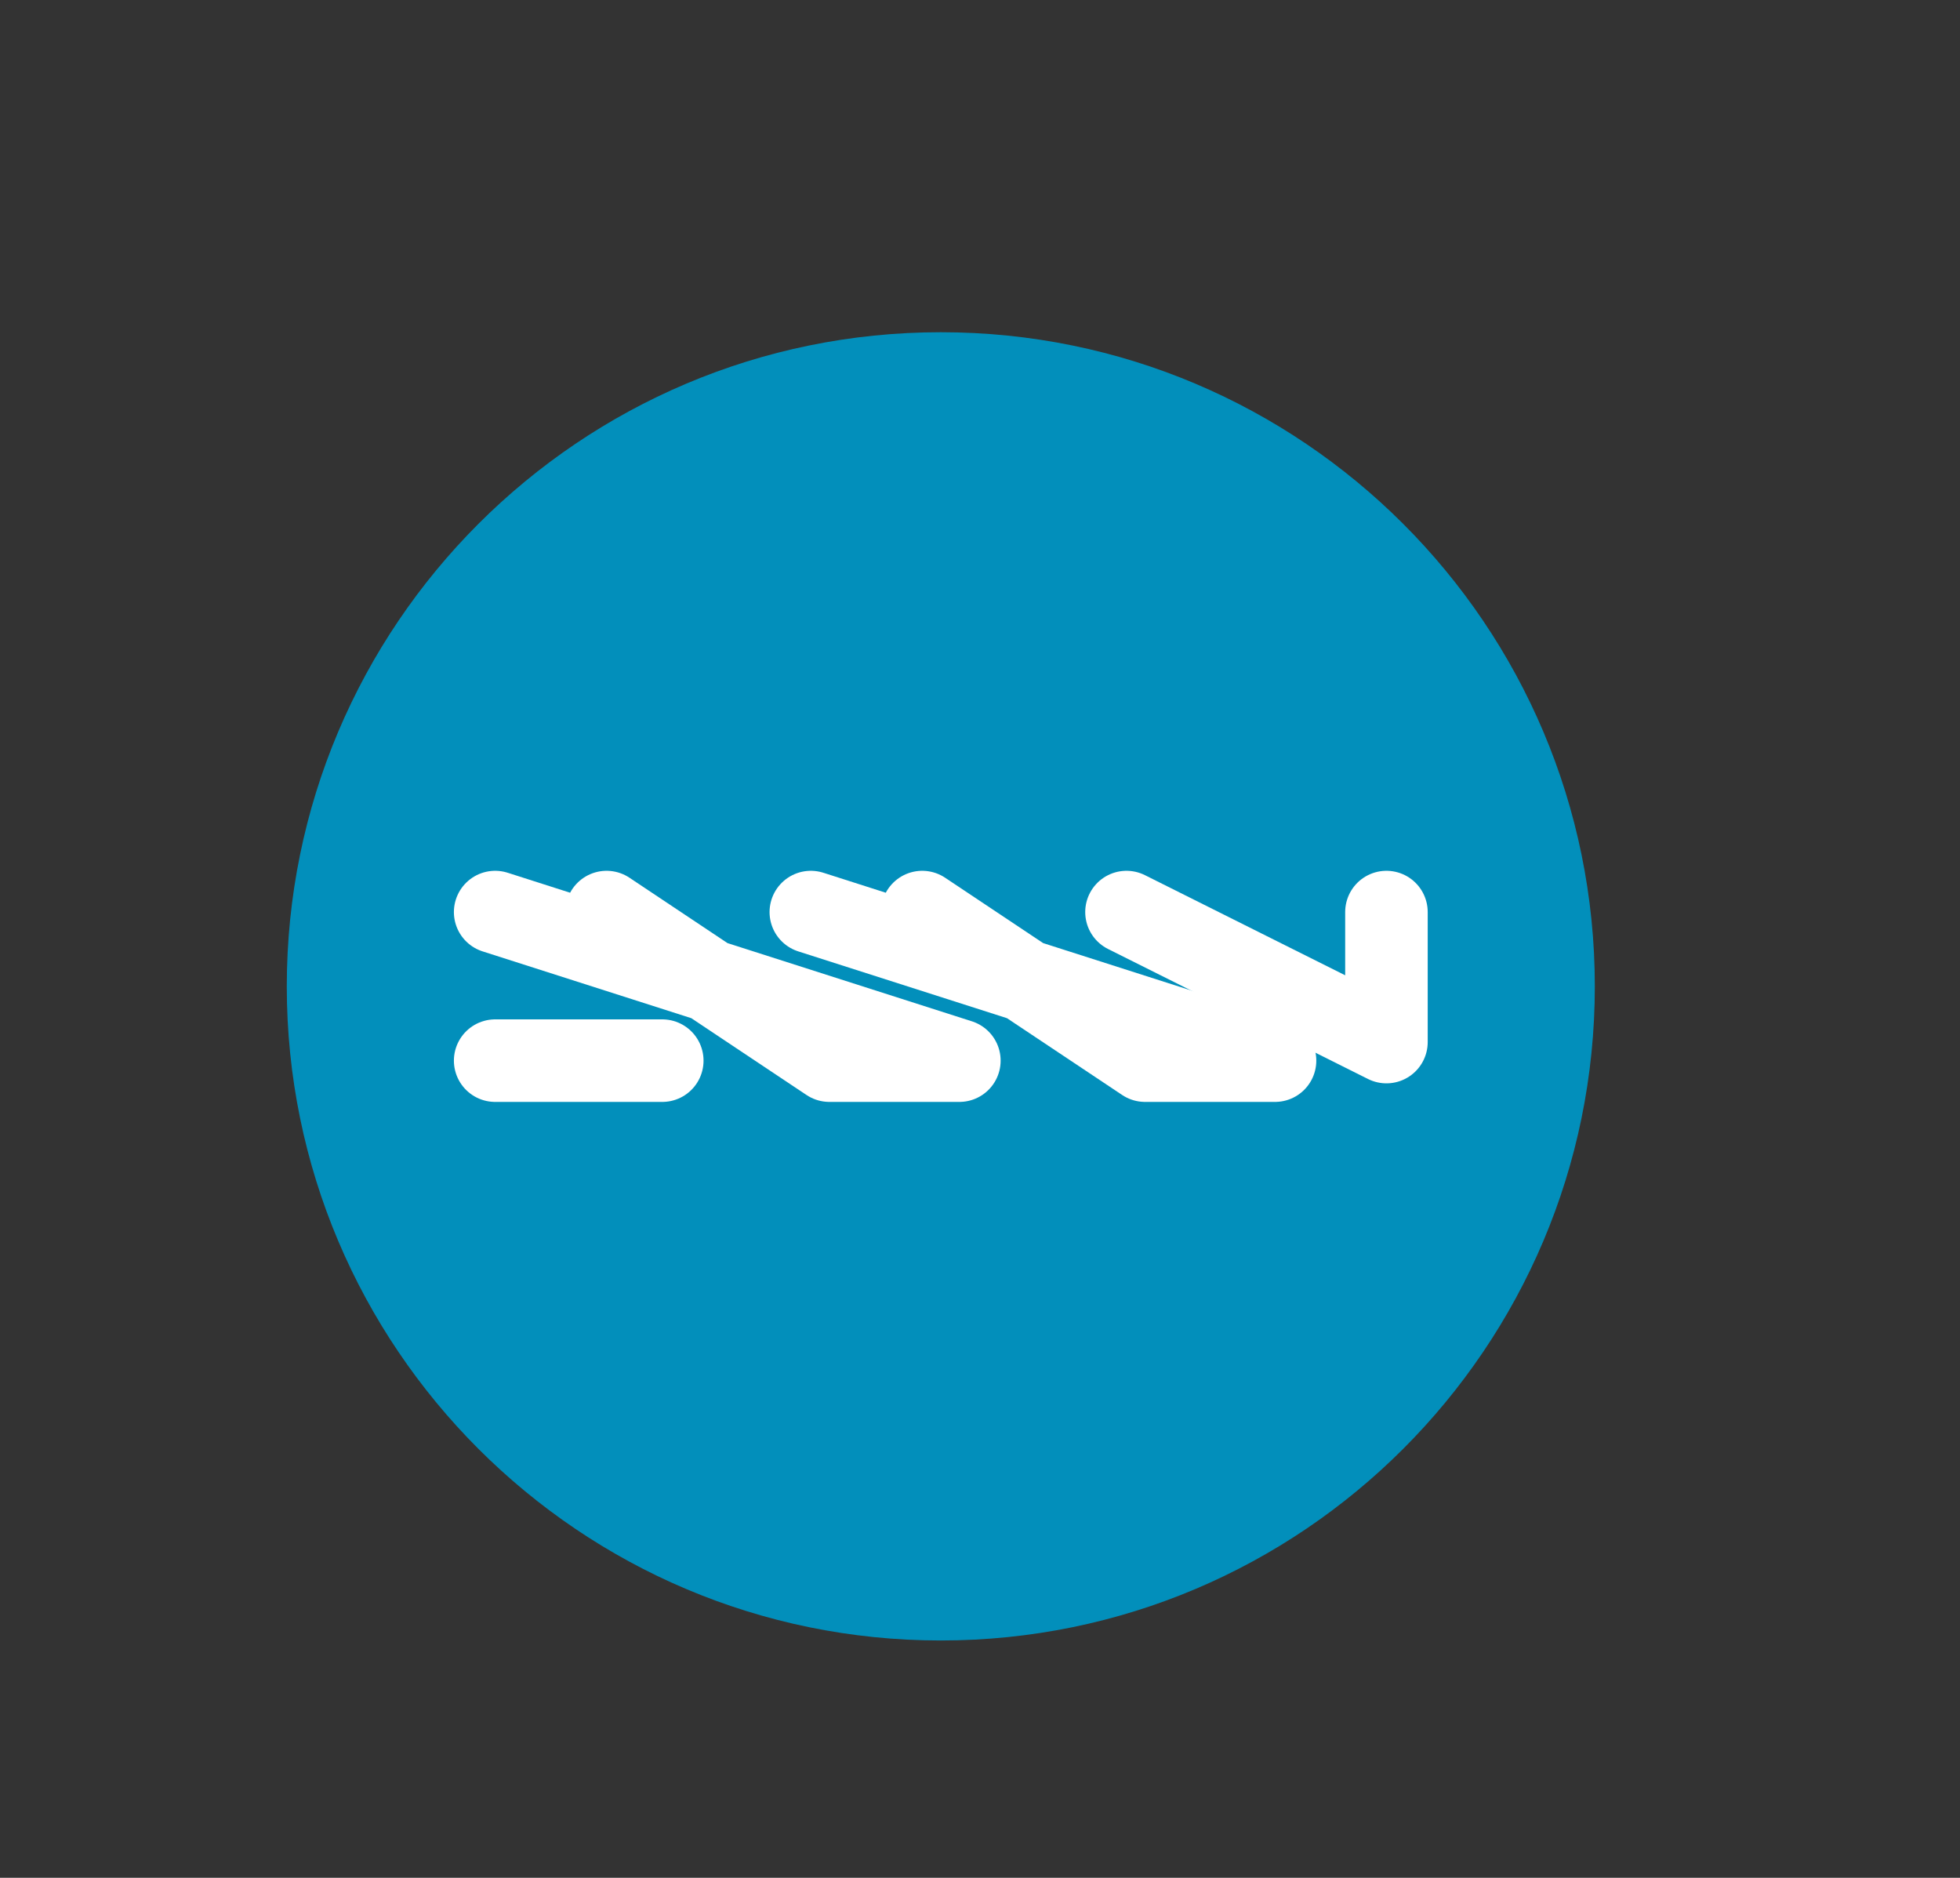 <svg version="1.2" xmlns="http://www.w3.org/2000/svg" viewBox="0 0 95 91" width="95" height="91">
	<rect x="0" y="0" width="95" height="91" fill="#333333" stroke="none"/>
	<title>Nxt</title>
	<style>
		.s0 { fill: #028fbb } 
		.s1 { fill: none;stroke: #ffffff;stroke-linecap: round;stroke-linejoin: round;stroke-width: 4 } 
	</style>
	<g id="Nxt">
		<path id="Oval" class="s0" d="m45.6 79.5c17.5 0 31.7-14.2 31.7-31.7 0-17.5-14.2-31.7-31.7-31.7-17.5 0-31.7 14.2-31.7 31.7 0 17.5 14.2 31.7 31.7 31.7z"/>
		<g id="Group">
			<path id="Shape" fill-rule="evenodd" class="s1" d="m32.1 51.4h-8.1"/>
			<path id="Shape" fill-rule="evenodd" class="s1" d="m29.4 44.2l10.8 7.2h6.3l-22.5-7.2"/>
			<path id="Shape" fill-rule="evenodd" class="s1" d="m44.7 44.2l10.8 7.2h6.3l-22.5-7.2"/>
			<path id="Shape" fill-rule="evenodd" class="s1" d="m67.2 44.2v6.3l-12.6-6.3"/>
		</g>
	</g>
</svg>